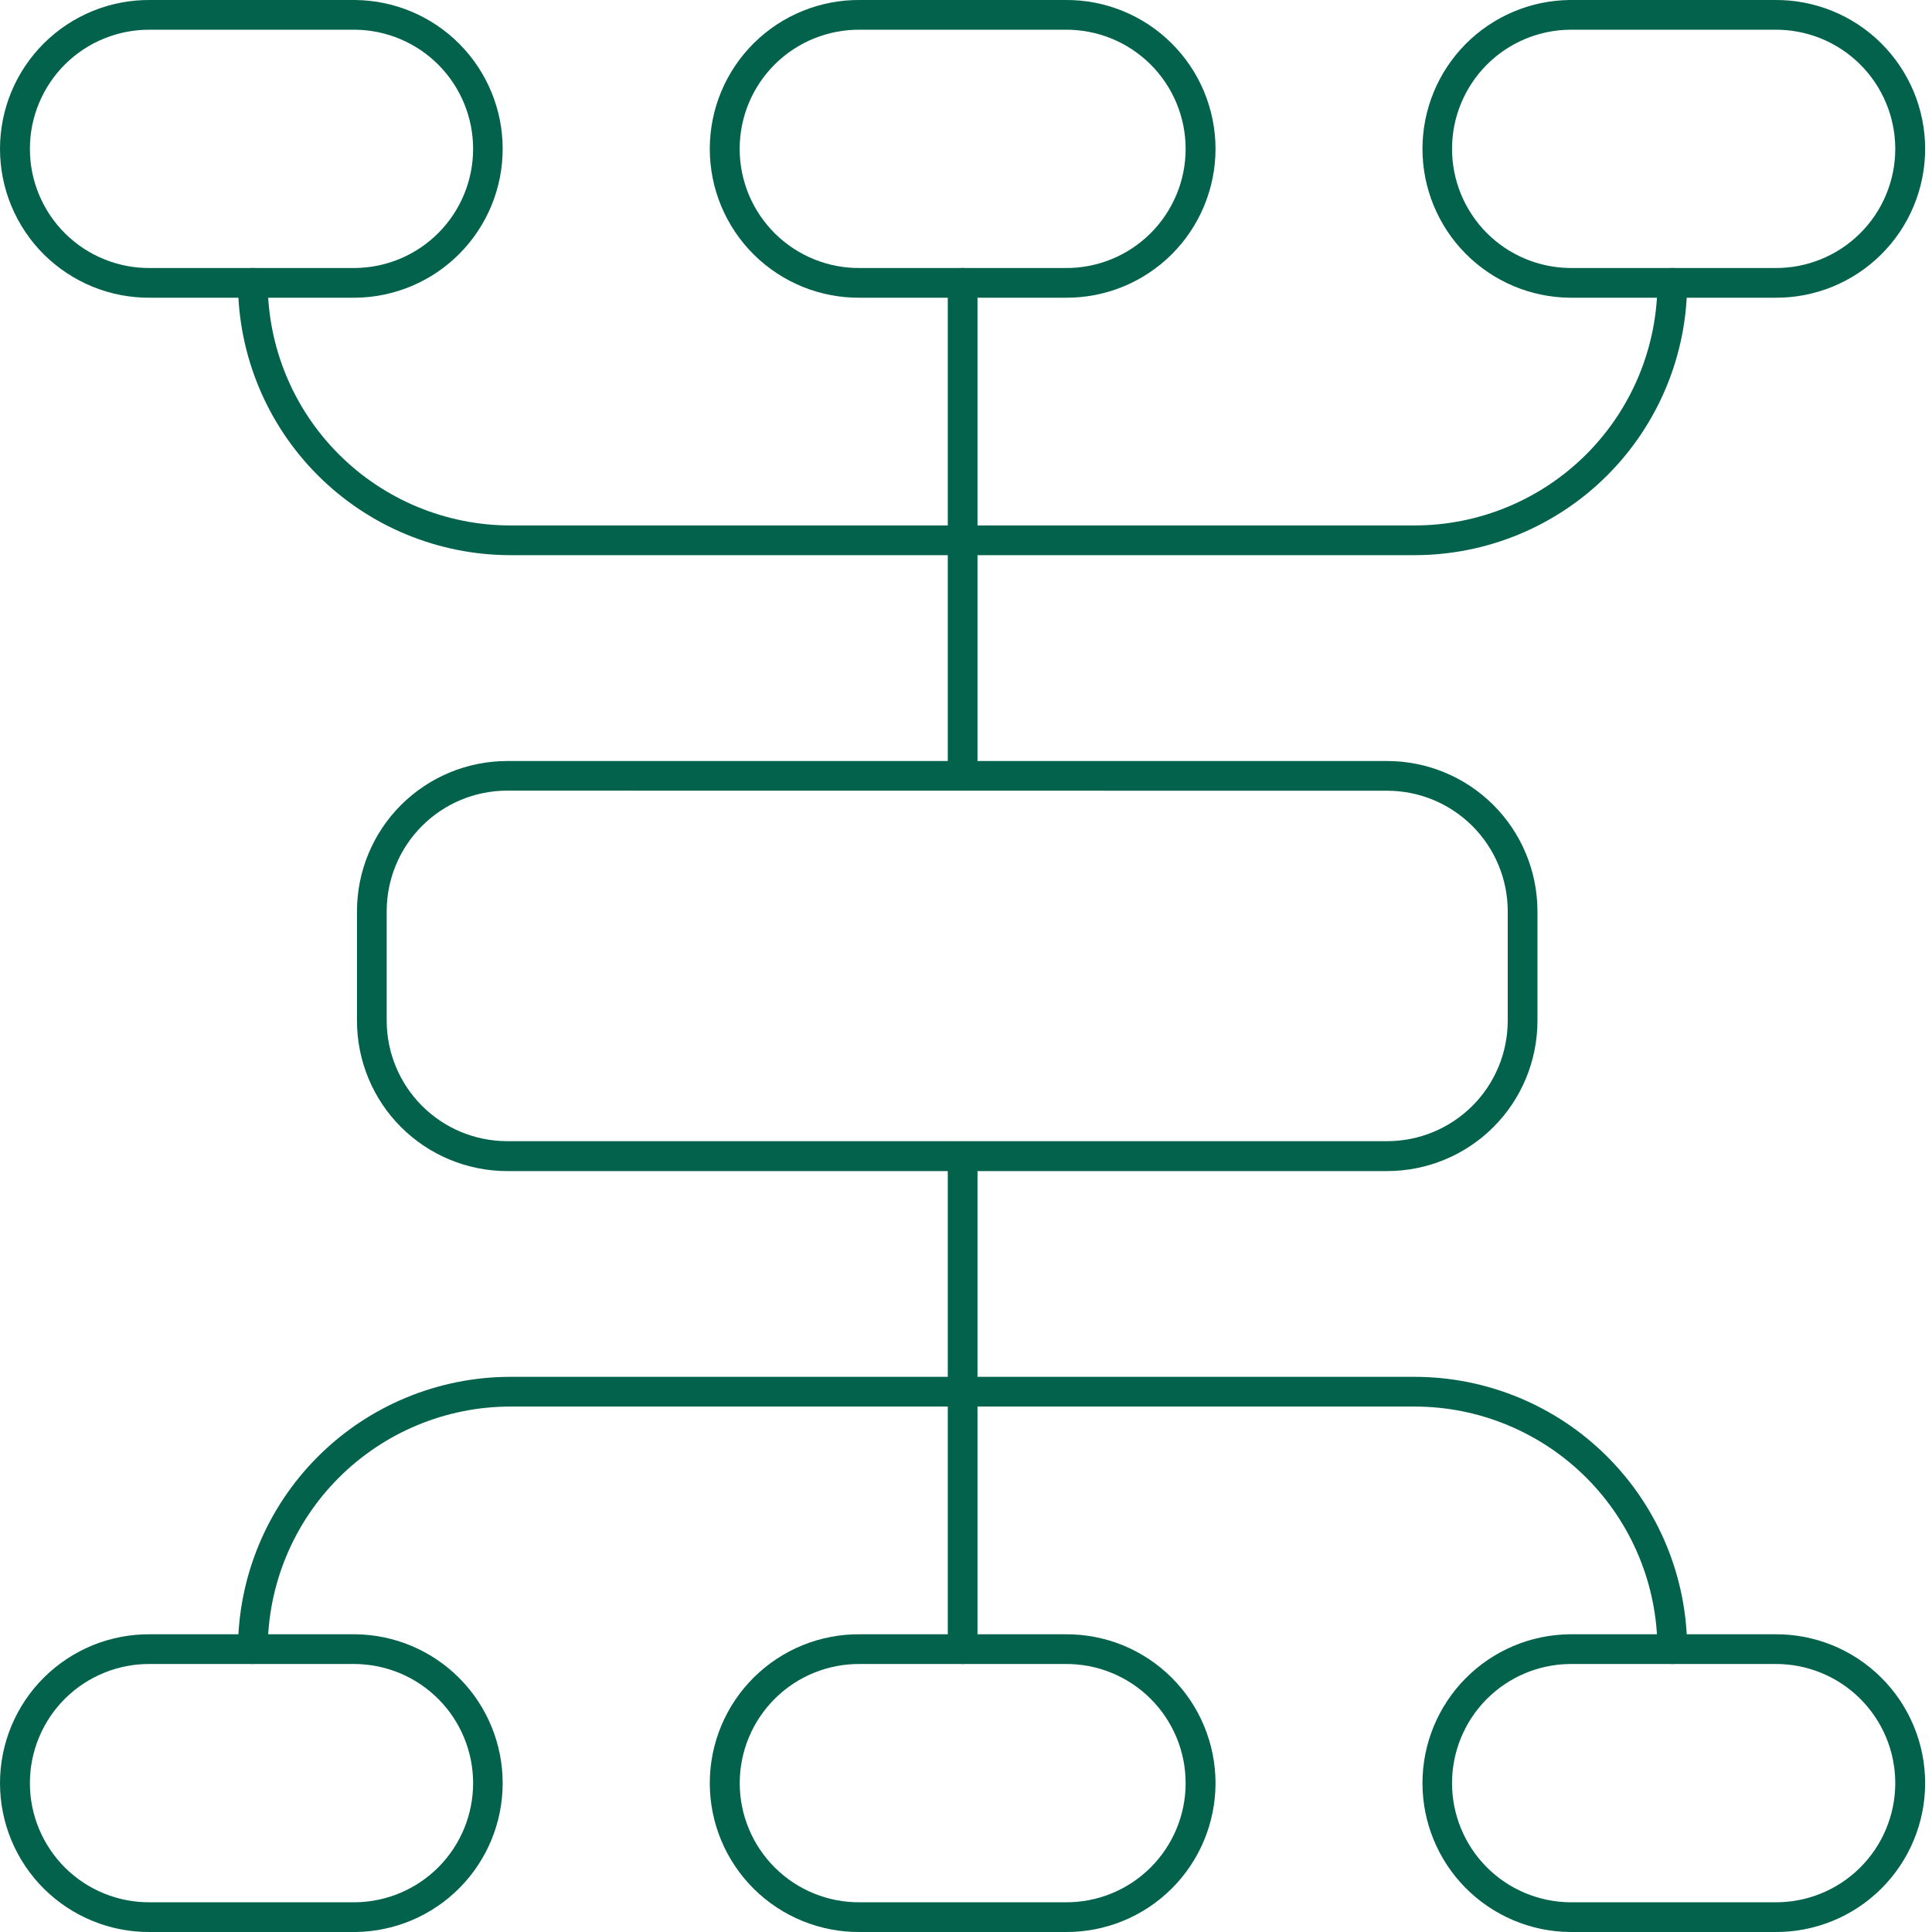 <svg xmlns="http://www.w3.org/2000/svg" width="60" height="60" viewBox="0 0 60 60" fill="none"><path d="M43.083 36.369H15.747C14.512 36.367 13.327 35.876 12.453 35.002C11.579 34.128 11.088 32.943 11.086 31.708V28.296C11.088 27.06 11.579 25.875 12.453 25.001C13.327 24.128 14.512 23.636 15.747 23.634H43.083C44.319 23.635 45.505 24.127 46.379 25.001C47.253 25.874 47.745 27.059 47.747 28.296V31.704C47.746 32.941 47.254 34.127 46.38 35.002C45.506 35.876 44.32 36.368 43.083 36.369ZM15.747 24.554C14.756 24.555 13.806 24.95 13.106 25.651C12.405 26.351 12.011 27.301 12.009 28.292V31.701C12.011 32.692 12.405 33.642 13.106 34.343C13.806 35.044 14.756 35.438 15.747 35.44H43.083C44.075 35.439 45.025 35.044 45.726 34.344C46.428 33.643 46.822 32.693 46.824 31.701V28.296C46.822 27.304 46.428 26.354 45.726 25.653C45.025 24.952 44.075 24.558 43.083 24.557L15.747 24.554Z" fill="#03624C"></path><path d="M11.034 9.246H4.669C4.058 9.252 3.452 9.137 2.886 8.908C2.32 8.678 1.805 8.338 1.37 7.909C0.936 7.479 0.592 6.967 0.356 6.403C0.121 5.839 0 5.234 0 4.623C0 4.012 0.121 3.407 0.356 2.843C0.592 2.279 0.936 1.768 1.37 1.338C1.805 0.908 2.32 0.568 2.886 0.339C3.452 0.109 4.058 -0.006 4.669 0H11.034C12.252 0.012 13.416 0.505 14.273 1.37C15.13 2.236 15.611 3.405 15.611 4.623C15.611 5.841 15.13 7.01 14.273 7.876C13.416 8.742 12.252 9.234 11.034 9.246ZM4.669 0.923C4.18 0.918 3.694 1.01 3.241 1.193C2.787 1.376 2.374 1.648 2.026 1.992C1.678 2.336 1.402 2.746 1.214 3.198C1.025 3.649 0.928 4.134 0.928 4.623C0.928 5.113 1.025 5.597 1.214 6.049C1.402 6.5 1.678 6.91 2.026 7.254C2.374 7.598 2.787 7.87 3.241 8.053C3.694 8.237 4.18 8.329 4.669 8.323H11.034C12.008 8.312 12.939 7.918 13.624 7.225C14.309 6.532 14.693 5.597 14.693 4.623C14.693 3.649 14.309 2.714 13.624 2.021C12.939 1.329 12.008 0.934 11.034 0.923H4.669Z" fill="#03624C"></path><path d="M33.079 9.246H26.712C26.101 9.252 25.495 9.137 24.929 8.908C24.363 8.678 23.848 8.338 23.413 7.909C22.979 7.479 22.635 6.967 22.399 6.403C22.164 5.839 22.043 5.234 22.043 4.623C22.043 4.012 22.164 3.407 22.399 2.843C22.635 2.279 22.979 1.768 23.413 1.338C23.848 0.908 24.363 0.568 24.929 0.339C25.495 0.109 26.101 -0.006 26.712 0H33.079C33.69 -0.006 34.296 0.109 34.863 0.339C35.429 0.568 35.944 0.908 36.378 1.338C36.812 1.768 37.157 2.279 37.392 2.843C37.627 3.407 37.749 4.012 37.749 4.623C37.749 5.234 37.627 5.839 37.392 6.403C37.157 6.967 36.812 7.479 36.378 7.909C35.944 8.338 35.429 8.678 34.863 8.908C34.296 9.137 33.69 9.252 33.079 9.246ZM26.712 0.923C26.223 0.918 25.737 1.01 25.284 1.193C24.83 1.376 24.417 1.648 24.069 1.992C23.721 2.336 23.445 2.746 23.256 3.198C23.068 3.649 22.971 4.134 22.971 4.623C22.971 5.113 23.068 5.597 23.256 6.049C23.445 6.5 23.721 6.91 24.069 7.254C24.417 7.598 24.83 7.87 25.284 8.053C25.737 8.237 26.223 8.329 26.712 8.323H33.079C33.569 8.329 34.054 8.237 34.508 8.053C34.962 7.87 35.374 7.598 35.722 7.254C36.07 6.91 36.346 6.5 36.535 6.049C36.724 5.597 36.821 5.113 36.821 4.623C36.821 4.134 36.724 3.649 36.535 3.198C36.346 2.746 36.07 2.336 35.722 1.992C35.374 1.648 34.962 1.376 34.508 1.193C34.054 1.01 33.569 0.918 33.079 0.923H26.712Z" fill="#03624C"></path><path d="M55.117 9.246H48.753C47.535 9.234 46.371 8.742 45.514 7.876C44.657 7.01 44.176 5.841 44.176 4.623C44.176 3.405 44.657 2.236 45.514 1.37C46.371 0.505 47.535 0.012 48.753 0H55.117C55.728 -0.006 56.334 0.109 56.901 0.339C57.467 0.568 57.982 0.908 58.416 1.338C58.85 1.768 59.195 2.279 59.43 2.843C59.666 3.407 59.787 4.012 59.787 4.623C59.787 5.234 59.666 5.839 59.43 6.403C59.195 6.967 58.85 7.479 58.416 7.909C57.982 8.338 57.467 8.678 56.901 8.908C56.334 9.137 55.728 9.252 55.117 9.246ZM48.753 0.923C47.779 0.934 46.848 1.329 46.163 2.021C45.478 2.714 45.094 3.649 45.094 4.623C45.094 5.597 45.478 6.532 46.163 7.225C46.848 7.918 47.779 8.312 48.753 8.323H55.117C55.607 8.329 56.092 8.237 56.546 8.053C57 7.87 57.412 7.598 57.76 7.254C58.108 6.91 58.385 6.5 58.573 6.049C58.762 5.597 58.859 5.113 58.859 4.623C58.859 4.134 58.762 3.649 58.573 3.198C58.385 2.746 58.108 2.336 57.76 1.992C57.412 1.648 57 1.376 56.546 1.193C56.092 1.01 55.607 0.918 55.117 0.923H48.753Z" fill="#03624C"></path><path d="M29.895 24.554C29.773 24.554 29.655 24.505 29.569 24.419C29.482 24.332 29.434 24.215 29.434 24.092V8.785C29.434 8.662 29.482 8.545 29.569 8.458C29.655 8.372 29.773 8.323 29.895 8.323C30.017 8.323 30.135 8.372 30.221 8.458C30.308 8.545 30.357 8.662 30.357 8.785V24.092C30.357 24.215 30.308 24.332 30.221 24.419C30.135 24.505 30.017 24.554 29.895 24.554Z" fill="#03624C"></path><path d="M43.939 17.241H15.847C13.605 17.238 11.455 16.347 9.87 14.761C8.285 13.176 7.393 11.027 7.391 8.785C7.391 8.662 7.439 8.545 7.526 8.458C7.612 8.372 7.73 8.323 7.852 8.323C7.975 8.323 8.092 8.372 8.179 8.458C8.265 8.545 8.314 8.662 8.314 8.785C8.316 10.782 9.11 12.697 10.523 14.109C11.935 15.521 13.85 16.316 15.847 16.318H43.939C45.936 16.316 47.851 15.521 49.264 14.109C50.676 12.697 51.47 10.782 51.473 8.785C51.473 8.662 51.521 8.545 51.608 8.458C51.694 8.372 51.812 8.323 51.934 8.323C52.057 8.323 52.174 8.372 52.261 8.458C52.347 8.545 52.396 8.662 52.396 8.785C52.393 11.027 51.501 13.176 49.916 14.761C48.331 16.347 46.181 17.238 43.939 17.241Z" fill="#03624C"></path><path d="M11.034 60H4.669C4.058 60.006 3.452 59.891 2.886 59.661C2.32 59.432 1.805 59.092 1.37 58.662C0.936 58.232 0.592 57.721 0.356 57.157C0.121 56.593 0 55.988 0 55.377C0 54.766 0.121 54.161 0.356 53.597C0.592 53.033 0.936 52.521 1.37 52.092C1.805 51.662 2.32 51.322 2.886 51.092C3.452 50.863 4.058 50.748 4.669 50.754H11.034C12.252 50.766 13.416 51.258 14.273 52.124C15.13 52.99 15.611 54.159 15.611 55.377C15.611 56.595 15.13 57.764 14.273 58.63C13.416 59.495 12.252 59.988 11.034 60ZM4.669 51.677C4.18 51.672 3.694 51.763 3.241 51.947C2.787 52.13 2.374 52.402 2.026 52.746C1.678 53.09 1.402 53.5 1.214 53.951C1.025 54.403 0.928 54.888 0.928 55.377C0.928 55.866 1.025 56.351 1.214 56.802C1.402 57.254 1.678 57.664 2.026 58.008C2.374 58.352 2.787 58.624 3.241 58.807C3.694 58.991 4.18 59.082 4.669 59.077H11.034C12.008 59.066 12.939 58.671 13.624 57.979C14.309 57.286 14.693 56.351 14.693 55.377C14.693 54.403 14.309 53.468 13.624 52.775C12.939 52.082 12.008 51.688 11.034 51.677H4.669Z" fill="#03624C"></path><path d="M33.079 60H26.712C26.101 60.006 25.495 59.891 24.929 59.661C24.363 59.432 23.848 59.092 23.413 58.662C22.979 58.232 22.635 57.721 22.399 57.157C22.164 56.593 22.043 55.988 22.043 55.377C22.043 54.766 22.164 54.161 22.399 53.597C22.635 53.033 22.979 52.521 23.413 52.092C23.848 51.662 24.363 51.322 24.929 51.092C25.495 50.863 26.101 50.748 26.712 50.754H33.079C33.69 50.748 34.296 50.863 34.863 51.092C35.429 51.322 35.944 51.662 36.378 52.092C36.812 52.521 37.157 53.033 37.392 53.597C37.627 54.161 37.749 54.766 37.749 55.377C37.749 55.988 37.627 56.593 37.392 57.157C37.157 57.721 36.812 58.232 36.378 58.662C35.944 59.092 35.429 59.432 34.863 59.661C34.296 59.891 33.69 60.006 33.079 60ZM26.715 51.677C26.225 51.672 25.74 51.763 25.286 51.947C24.832 52.13 24.42 52.402 24.072 52.746C23.724 53.09 23.447 53.5 23.259 53.951C23.07 54.403 22.973 54.888 22.973 55.377C22.973 55.866 23.07 56.351 23.259 56.802C23.447 57.254 23.724 57.664 24.072 58.008C24.42 58.352 24.832 58.624 25.286 58.807C25.74 58.991 26.225 59.082 26.715 59.077H33.079C33.569 59.082 34.054 58.991 34.508 58.807C34.962 58.624 35.374 58.352 35.722 58.008C36.07 57.664 36.346 57.254 36.535 56.802C36.724 56.351 36.821 55.866 36.821 55.377C36.821 54.888 36.724 54.403 36.535 53.951C36.346 53.5 36.07 53.09 35.722 52.746C35.374 52.402 34.962 52.13 34.508 51.947C34.054 51.763 33.569 51.672 33.079 51.677H26.715Z" fill="#03624C"></path><path d="M55.117 60H48.753C47.535 59.988 46.371 59.495 45.514 58.63C44.657 57.764 44.176 56.595 44.176 55.377C44.176 54.159 44.657 52.99 45.514 52.124C46.371 51.258 47.535 50.766 48.753 50.754H55.117C55.728 50.748 56.334 50.863 56.901 51.092C57.467 51.322 57.982 51.662 58.416 52.092C58.85 52.521 59.195 53.033 59.43 53.597C59.666 54.161 59.787 54.766 59.787 55.377C59.787 55.988 59.666 56.593 59.43 57.157C59.195 57.721 58.85 58.232 58.416 58.662C57.982 59.092 57.467 59.432 56.901 59.661C56.334 59.891 55.728 60.006 55.117 60ZM48.753 51.677C47.779 51.688 46.848 52.082 46.163 52.775C45.478 53.468 45.094 54.403 45.094 55.377C45.094 56.351 45.478 57.286 46.163 57.979C46.848 58.671 47.779 59.066 48.753 59.077H55.117C55.607 59.082 56.092 58.991 56.546 58.807C57 58.624 57.412 58.352 57.76 58.008C58.108 57.664 58.385 57.254 58.573 56.802C58.762 56.351 58.859 55.866 58.859 55.377C58.859 54.888 58.762 54.403 58.573 53.951C58.385 53.5 58.108 53.09 57.76 52.746C57.412 52.402 57 52.13 56.546 51.947C56.092 51.763 55.607 51.672 55.117 51.677H48.753Z" fill="#03624C"></path><path d="M29.895 51.677C29.773 51.677 29.655 51.628 29.569 51.542C29.482 51.455 29.434 51.338 29.434 51.215V35.908C29.434 35.785 29.482 35.668 29.569 35.581C29.655 35.495 29.773 35.446 29.895 35.446C30.017 35.446 30.135 35.495 30.221 35.581C30.308 35.668 30.357 35.785 30.357 35.908V51.217C30.356 51.339 30.308 51.456 30.221 51.542C30.134 51.628 30.017 51.677 29.895 51.677Z" fill="#03624C"></path><path d="M51.934 51.677C51.812 51.677 51.694 51.628 51.608 51.542C51.521 51.455 51.473 51.338 51.473 51.215C51.47 49.218 50.676 47.303 49.264 45.891C47.851 44.479 45.936 43.684 43.939 43.682H15.847C13.85 43.684 11.935 44.479 10.523 45.891C9.11 47.303 8.316 49.218 8.314 51.215C8.314 51.338 8.265 51.455 8.179 51.542C8.092 51.628 7.975 51.677 7.852 51.677C7.73 51.677 7.612 51.628 7.526 51.542C7.439 51.455 7.391 51.338 7.391 51.215C7.393 48.973 8.285 46.824 9.87 45.239C11.455 43.653 13.605 42.761 15.847 42.759H43.939C46.181 42.761 48.331 43.653 49.916 45.239C51.501 46.824 52.393 48.973 52.396 51.215C52.396 51.338 52.347 51.455 52.261 51.542C52.174 51.628 52.057 51.677 51.934 51.677Z" fill="#03624C"></path></svg>